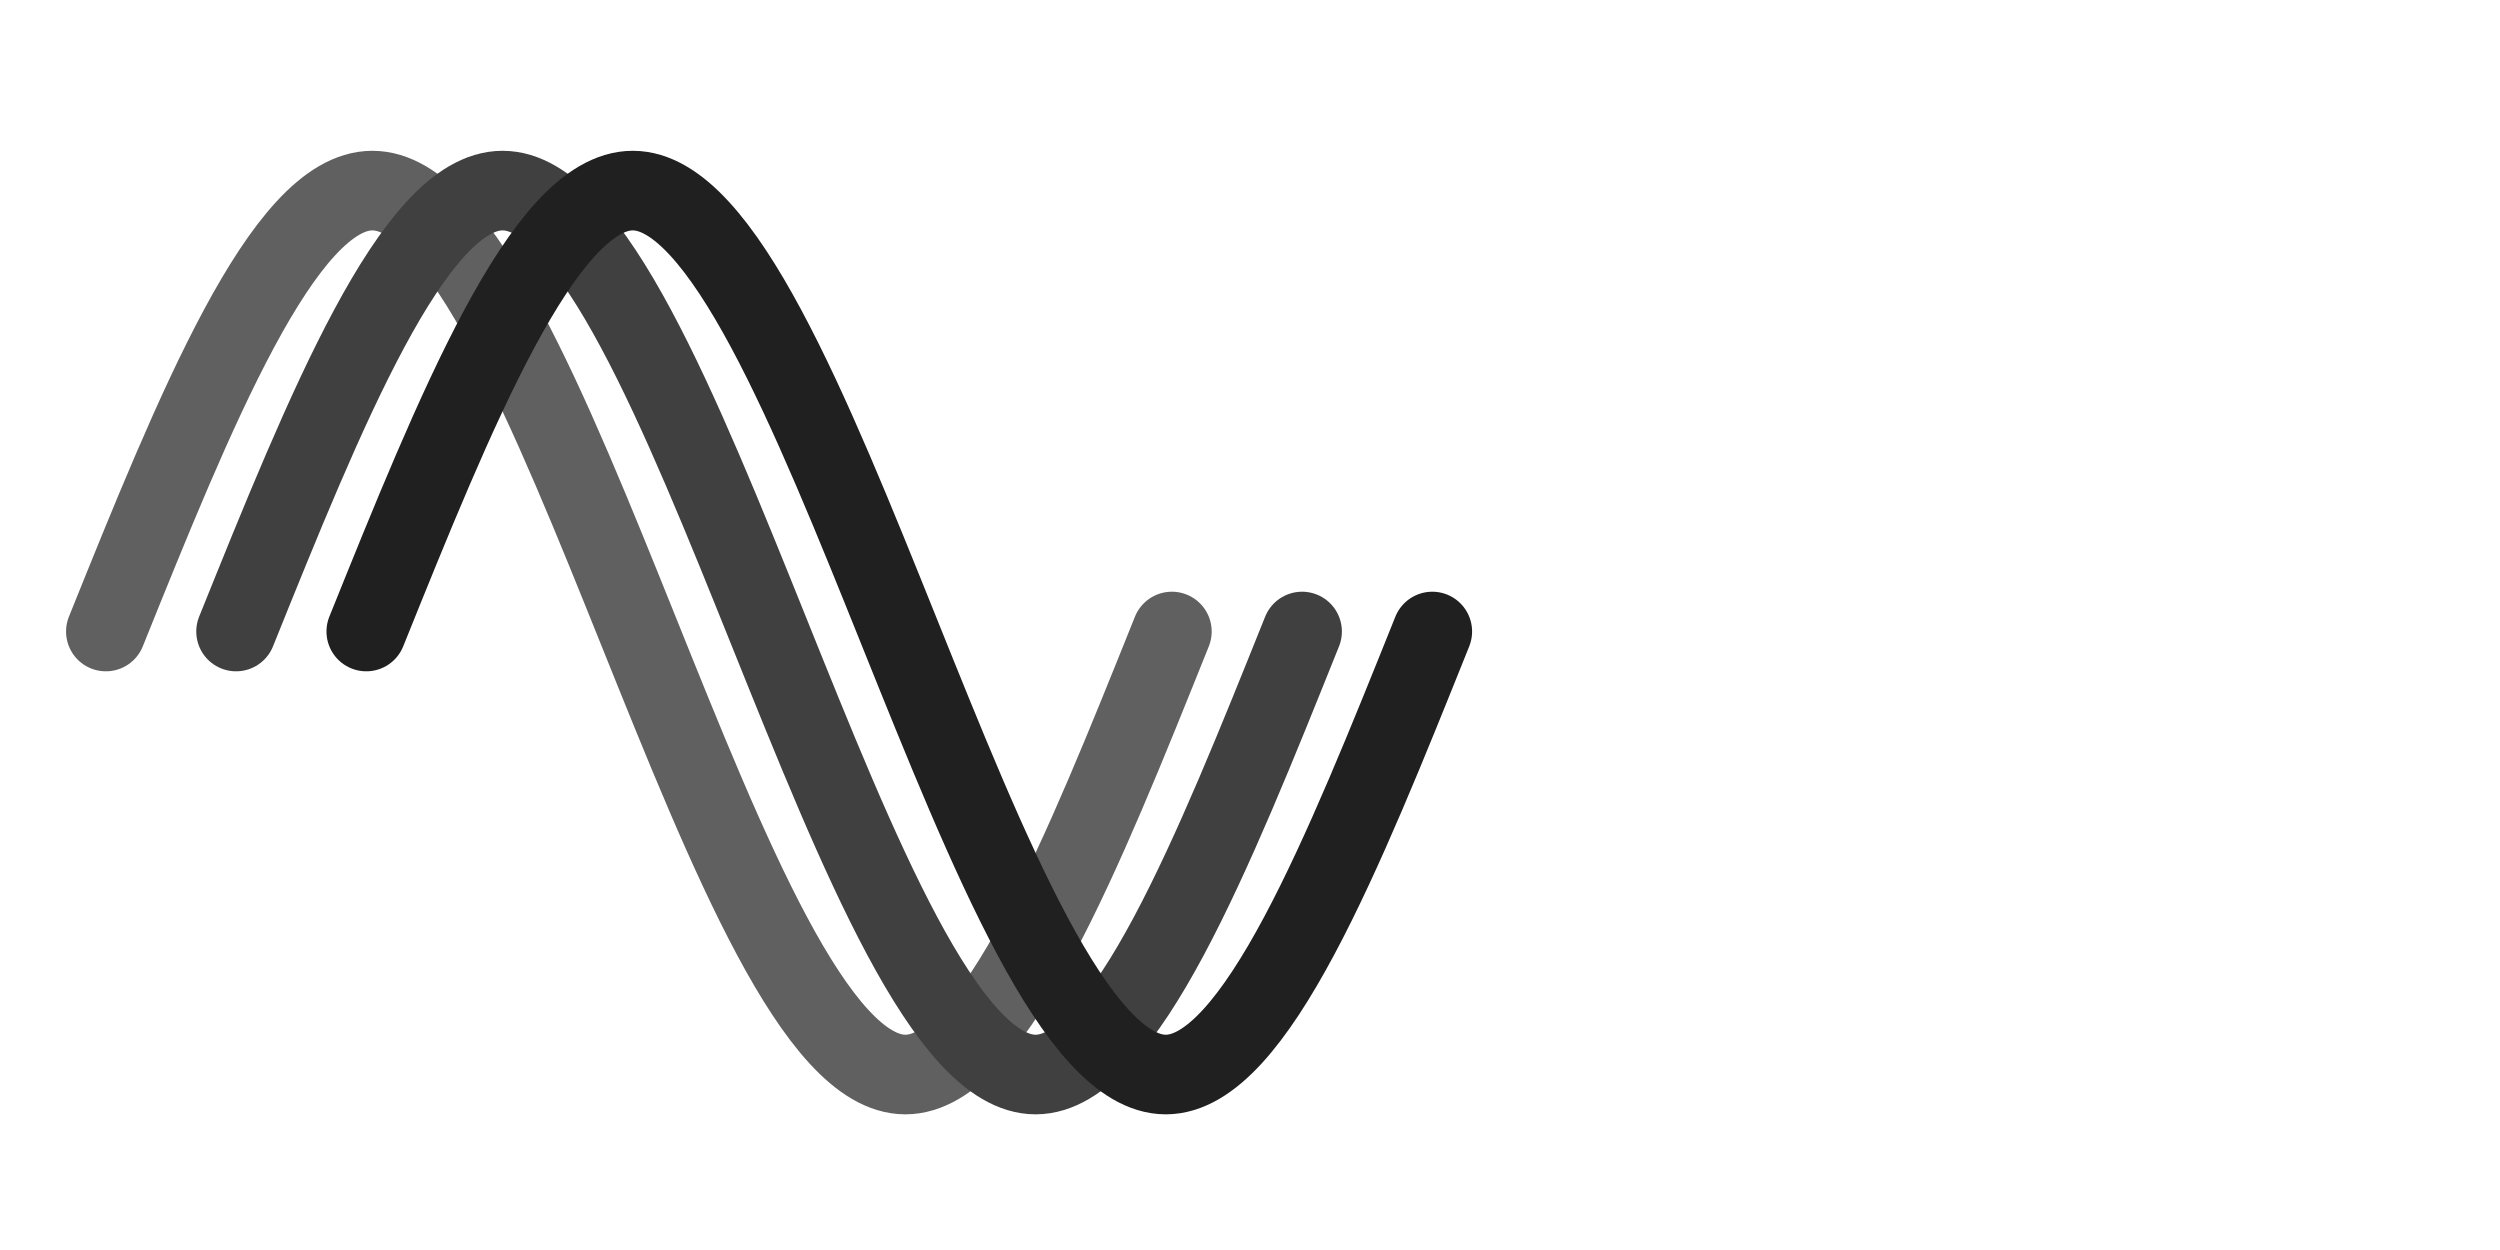 <?xml version="1.0" encoding="UTF-8" standalone="no"?>
<!-- Created with Inkscape (http://www.inkscape.org/) -->

<svg
   xmlns:dc="http://purl.org/dc/elements/1.1/"
   xmlns:cc="http://creativecommons.org/ns#"
   xmlns:rdf="http://www.w3.org/1999/02/22-rdf-syntax-ns#"
   xmlns:svg="http://www.w3.org/2000/svg"
   xmlns="http://www.w3.org/2000/svg"
   xmlns:sodipodi="http://sodipodi.sourceforge.net/DTD/sodipodi-0.dtd"
   xmlns:inkscape="http://www.inkscape.org/namespaces/inkscape"
   width="96"
   height="48"
   viewBox="0 0 96 48"
   version="1.1"
   id="svg8"
   inkscape:version="0.92.4 (5da689c313, 2019-01-14)"
   sodipodi:docname="ytSeries.svg">
  <defs
     id="defs2">
    <marker
       inkscape:stockid="Arrow2Mend"
       orient="auto"
       refY="0.0"
       refX="0.0"
       id="marker1706"
       style="overflow:visible;"
       inkscape:isstock="true">
      <path
         id="path1704"
         style="fill-rule:evenodd;stroke-width:0.625;stroke-linejoin:round;stroke:#000000;stroke-opacity:1;fill:#000000;fill-opacity:1"
         d="M 8.719,4.034 L -2.207,0.016 L 8.719,-4.002 C 6.973,-1.63 6.983,1.616 8.719,4.034 z "
         transform="scale(0.6) rotate(180) translate(0,0)" />
    </marker>
    <marker
       inkscape:stockid="Arrow2Send"
       orient="auto"
       refY="0.0"
       refX="0.0"
       id="Arrow2Send"
       style="overflow:visible;"
       inkscape:isstock="true">
      <path
         id="path1461"
         style="fill-rule:evenodd;stroke-width:0.625;stroke-linejoin:round;stroke:#000000;stroke-opacity:1;fill:#000000;fill-opacity:1"
         d="M 8.719,4.034 L -2.207,0.016 L 8.719,-4.002 C 6.973,-1.63 6.983,1.616 8.719,4.034 z "
         transform="scale(0.3) rotate(180) translate(-2.3,0)" />
    </marker>
    <marker
       inkscape:stockid="Arrow2Mend"
       orient="auto"
       refY="0.0"
       refX="0.0"
       id="marker1700"
       style="overflow:visible;"
       inkscape:isstock="true">
      <path
         id="path1698"
         style="fill-rule:evenodd;stroke-width:0.625;stroke-linejoin:round;stroke:#000000;stroke-opacity:1;fill:#000000;fill-opacity:1"
         d="M 8.719,4.034 L -2.207,0.016 L 8.719,-4.002 C 6.973,-1.63 6.983,1.616 8.719,4.034 z "
         transform="scale(0.6) rotate(180) translate(0,0)" />
    </marker>
    <inkscape:path-effect
       effect="bspline"
       id="path-effect1696"
       is_visible="true"
       weight="33.333"
       steps="2"
       helper_size="0"
       apply_no_weight="true"
       apply_with_weight="true"
       only_selected="false" />
    <marker
       inkscape:stockid="Arrow2Mend"
       orient="auto"
       refY="0.0"
       refX="0.0"
       id="Arrow2Mend"
       style="overflow:visible;"
       inkscape:isstock="true">
      <path
         id="path1455"
         style="fill-rule:evenodd;stroke-width:0.625;stroke-linejoin:round;stroke:#000000;stroke-opacity:1;fill:#000000;fill-opacity:1"
         d="M 8.719,4.034 L -2.207,0.016 L 8.719,-4.002 C 6.973,-1.63 6.983,1.616 8.719,4.034 z "
         transform="scale(0.6) rotate(180) translate(0,0)" />
    </marker>
  </defs>
  <sodipodi:namedview
     id="base"
     pagecolor="#ffffff"
     bordercolor="#666666"
     borderopacity="1.0"
     inkscape:pageopacity="0.0"
     inkscape:pageshadow="2"
     inkscape:zoom="8"
     inkscape:cx="25.191732"
     inkscape:cy="3.2285281"
     inkscape:document-units="px"
     inkscape:current-layer="layer2"
     showgrid="false"
     units="px"
     objecttolerance="5"
     gridtolerance="5"
     guidetolerance="5"
     inkscape:window-width="1920"
     inkscape:window-height="1137"
     inkscape:window-x="-8"
     inkscape:window-y="-8"
     inkscape:window-maximized="1"
     showguides="false">
    <inkscape:grid
       type="xygrid"
       id="grid815"
       dotted="false" />
  </sodipodi:namedview>
  <g
     inkscape:groupmode="layer"
     id="layer2"
     inkscape:label="Background"
     transform="translate(0,16)">
    <path
       style="fill:none;stroke:#606060;stroke-width:3.057;stroke-linecap:round;stroke-linejoin:miter;stroke-miterlimit:4;stroke-dasharray:none;stroke-opacity:1"
       d="m 4.065,8.25 c 3.411,-8.465 6.824,-16.933 10.235,-16.931 3.411,0.002 6.821,8.464 10.233,16.951 3.412,8.487 6.823,16.994 10.235,16.992 C 38.179,25.259 41.589,16.756 45,8.25"
       id="path854"
       inkscape:connector-curvature="0"
       inkscape:original-d="m 8.046984,314.94174 c 0,0 2.584762,-4.84062 3.875367,-7.26025 1.293555,2.41963 2.58482,4.83873 3.875366,7.26025 1.293497,2.43132 2.585266,4.86316 3.875367,7.29564 1.293052,-2.43248 2.58439,-4.86351 3.875367,-7.29564"
       sodipodi:nodetypes="cscsc"/>
	    <path
       style="fill:none;stroke:#404040;stroke-width:3.057;stroke-linecap:round;stroke-linejoin:miter;stroke-miterlimit:4;stroke-dasharray:none;stroke-opacity:1"
       d="m 4.065,8.25 c 3.411,-8.465 6.824,-16.933 10.235,-16.931 3.411,0.002 6.821,8.464 10.233,16.951 3.412,8.487 6.823,16.994 10.235,16.992 C 38.179,25.259 41.589,16.756 45,8.25"
       id="pathsecond"
       inkscape:connector-curvature="0"
       inkscape:original-d="m 8.046984,314.94174 c 0,0 2.584762,-4.84062 3.875367,-7.26025 1.293555,2.41963 2.58482,4.83873 3.875366,7.26025 1.293497,2.43132 2.585266,4.86316 3.875367,7.29564 1.293052,-2.43248 2.58439,-4.86351 3.875367,-7.29564"
       sodipodi:nodetypes="cscsc" 
	   transform="translate(5,0)"
	   />
	   	<path
       style="fill:none;stroke:#202020;stroke-width:3.057;stroke-linecap:round;stroke-linejoin:miter;stroke-miterlimit:4;stroke-dasharray:none;stroke-opacity:1"
       d="m 4.065,8.25 c 3.411,-8.465 6.824,-16.933 10.235,-16.931 3.411,0.002 6.821,8.464 10.233,16.951 3.412,8.487 6.823,16.994 10.235,16.992 C 38.179,25.259 41.589,16.756 45,8.25"
       id="pathsecond"
       inkscape:connector-curvature="0"
       inkscape:original-d="m 8.046984,314.94174 c 0,0 2.584762,-4.84062 3.875367,-7.26025 1.293555,2.41963 2.58482,4.83873 3.875366,7.26025 1.293497,2.43132 2.585266,4.86316 3.875367,7.29564 1.293052,-2.43248 2.58439,-4.86351 3.875367,-7.29564"
       sodipodi:nodetypes="cscsc" 
	   transform="translate(10,0)"
	   />
	   
  </g>
  <g
     inkscape:label="Ebene 1"
     inkscape:groupmode="layer"
     id="layer1"
     transform="translate(0,-175.533)" />
</svg>
